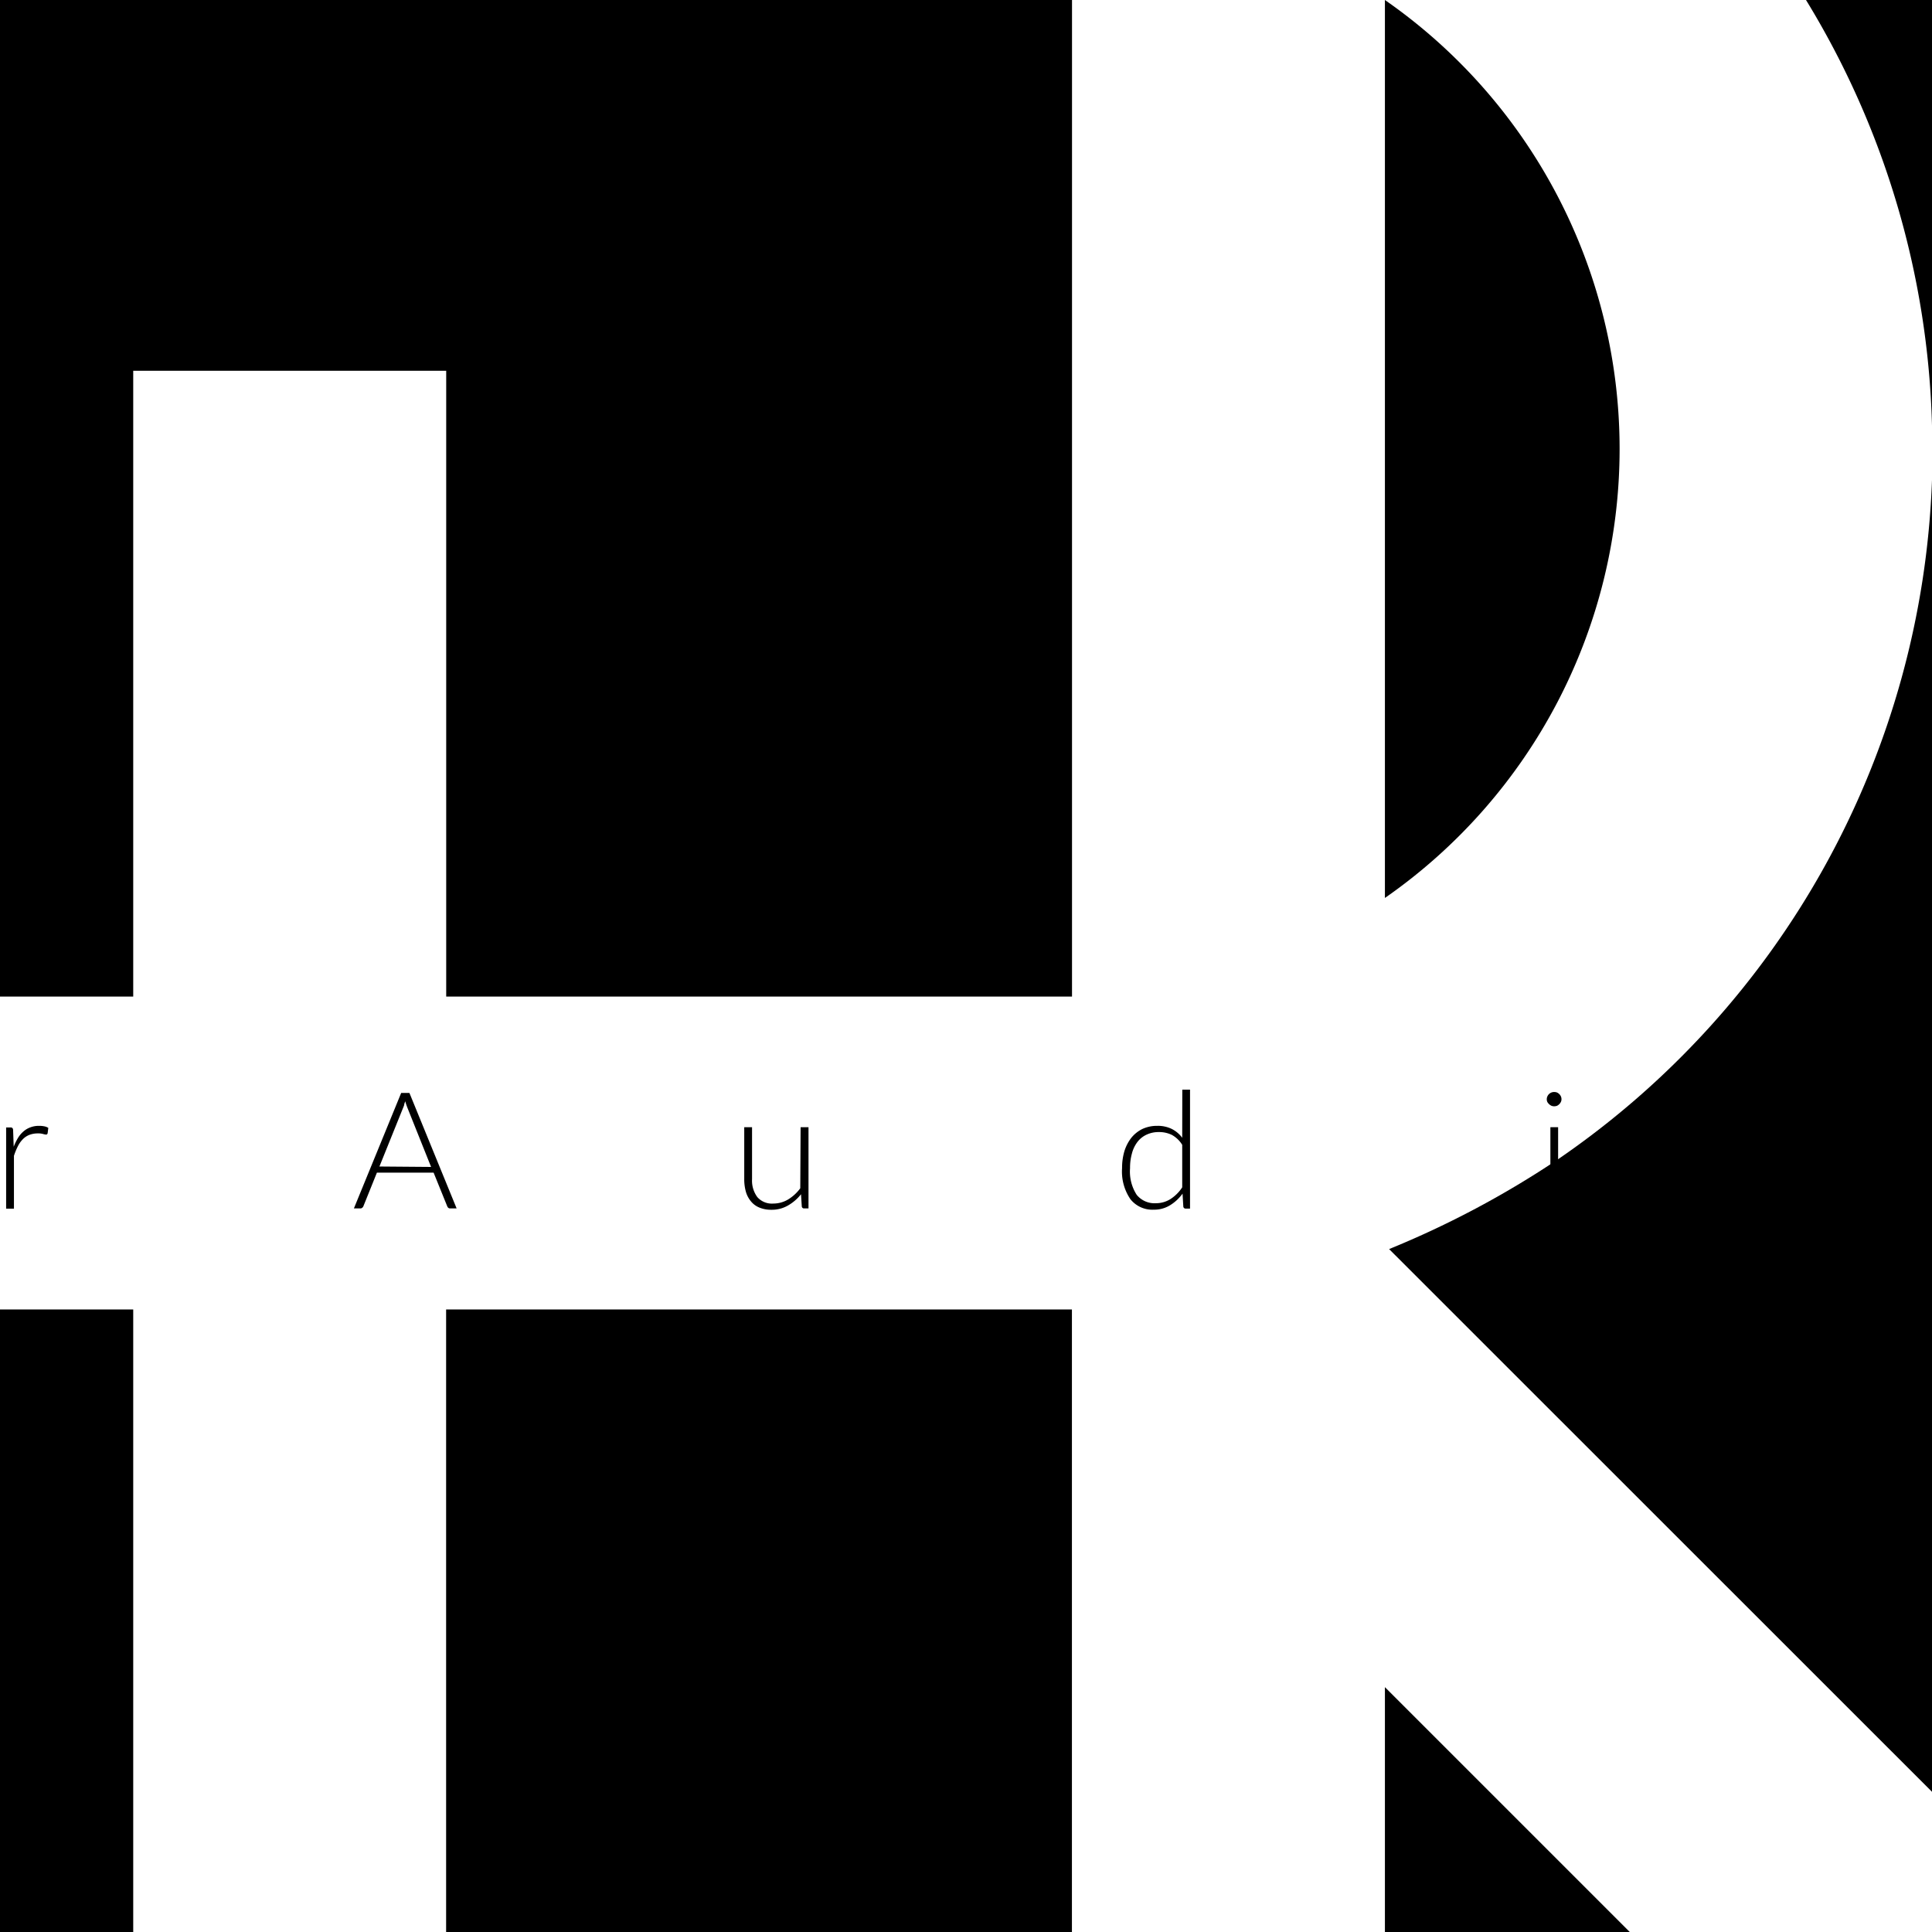 <svg xmlns="http://www.w3.org/2000/svg" width="600px" height="600px" viewBox="0 0 230 230">
<defs><style>
.cls-1{fill:none;}
.box{fill:hsl(200,100%,35%);
	opacity:0.2;isolation:isolate;}
.text{fill:hsl(200,3%,40%);}
</style></defs>
<path class="cls-1" d="M48.24,131.1c0,.16-.08.3-.12.44s-.1.27-.15.39l-2.8,6.94h6.15l-2.8-7A8.56,8.56,0,0,1,48.24,131.1Z"/>
<path class="cls-1" d="M139.51,135.09a3.45,3.45,0,0,0-1.54-.34,3.38,3.38,0,0,0-1.5.32,2.92,2.92,0,0,0-1.07.87,3.87,3.87,0,0,0-.65,1.37,6.33,6.33,0,0,0-.22,1.74,5.11,5.11,0,0,0,.79,3.17,2.73,2.73,0,0,0,2.29,1,3.23,3.23,0,0,0,1.74-.5,4.71,4.71,0,0,0,1.39-1.39v-5.08A3.34,3.34,0,0,0,139.51,135.09Z"/>
<polygon class="box" points="15.86 44.14 53.12 44.14 53.12 118.64 127.62 118.64 127.62 0 0 0 0 118.64 15.86 118.64 15.86 44.14"/>
<polygon class="box" points="164.87 230 194.02 230 164.87 200.85 164.87 230"/>
<rect class="box" x="53.11" y="155.89" width="74.5" height="74.11"/>
<rect class="box" y="155.89" width="15.86" height="74.11"/>
<path class="box" d="M230,0H215a102,102,0,0,1,15,50.67Z"/>
<path class="box" d="M230,57.15A102.44,102.44,0,0,1,185.49,138h0a112.11,112.11,0,0,1-20.12,10.7L230,213.31"/>
<path class="box" d="M192.81,53.45A65.1,65.1,0,0,0,164.87,0V106.9A65.12,65.12,0,0,0,192.81,53.45Z"/>
<path class="text" d="M1.66,137.6a7.84,7.84,0,0,1,.47-1.15,3.34,3.34,0,0,1,.6-.84,2.2,2.2,0,0,1,.78-.51,2.79,2.79,0,0,1,1-.17,2.07,2.07,0,0,1,.62.07,1.82,1.82,0,0,0,.36.07c.09,0,.15-.06.18-.16l.08-.64a1.42,1.42,0,0,0-.51-.19,3,3,0,0,0-.6-.05,2.8,2.8,0,0,0-1,.17,2.54,2.54,0,0,0-.84.49,3.17,3.17,0,0,0-.66.78,6.41,6.41,0,0,0-.51,1.05l-.07-2a.38.38,0,0,0-.08-.23.33.33,0,0,0-.24-.07H.73v9.67h.93Z"/>
<path class="text" d="M47.76,130.11l-5.63,13.75h.76a.31.31,0,0,0,.23-.08.4.4,0,0,0,.14-.18l1.61-4h6.75l1.62,4a.53.53,0,0,0,.13.19.35.35,0,0,0,.23.07h.76l-5.62-13.75Zm-2.59,8.76,2.8-6.94q.08-.18.15-.39c0-.14.08-.28.12-.44a8.56,8.56,0,0,0,.28.82l2.8,7Z"/>
<path class="text" d="M95.27,141.46a5,5,0,0,1-1.46,1.34,3.43,3.43,0,0,1-1.76.48,2.29,2.29,0,0,1-1.9-.78,3.31,3.31,0,0,1-.62-2.13v-6.18H88.6v6.18a5.49,5.49,0,0,0,.2,1.52,3.11,3.11,0,0,0,.61,1.14,2.48,2.48,0,0,0,1,.73,3.57,3.57,0,0,0,1.4.26,3.82,3.82,0,0,0,2-.51,5.34,5.34,0,0,0,1.55-1.34l.09,1.44a.26.26,0,0,0,.28.25h.52v-9.67h-.94Z"/>
<path class="text" d="M140.74,135.45a3.51,3.51,0,0,0-1.26-1.06,3.74,3.74,0,0,0-1.7-.36,4.11,4.11,0,0,0-1.8.38,3.92,3.92,0,0,0-1.32,1.07,5,5,0,0,0-.81,1.59,7,7,0,0,0-.27,2,5.82,5.82,0,0,0,1,3.7,3.34,3.34,0,0,0,2.78,1.24,3.59,3.59,0,0,0,1.92-.52,5.19,5.19,0,0,0,1.5-1.39l.09,1.53a.27.27,0,0,0,.3.25h.5V129.72h-.92Zm0,5.9a4.71,4.71,0,0,1-1.39,1.39,3.23,3.23,0,0,1-1.74.5,2.73,2.73,0,0,1-2.29-1,5.11,5.11,0,0,1-.79-3.17,6.33,6.33,0,0,1,.22-1.74,3.87,3.87,0,0,1,.65-1.37,2.92,2.92,0,0,1,1.07-.87,3.38,3.38,0,0,1,1.5-.32,3.45,3.45,0,0,1,1.54.34,3.34,3.34,0,0,1,1.23,1.18Z"/>
<path class="text" d="M184.42,131.45a.92.92,0,0,0,.28.19.88.88,0,0,0,.33.06,1,1,0,0,0,.33-.06,1,1,0,0,0,.46-.46.71.71,0,0,0,.07-.32.8.8,0,0,0-.07-.34.88.88,0,0,0-.19-.27,1,1,0,0,0-.27-.19A1,1,0,0,0,185,130a.88.88,0,0,0-.33.07.92.92,0,0,0-.28.19.85.85,0,0,0-.18.27.8.8,0,0,0-.07.34.71.71,0,0,0,.07.32A1,1,0,0,0,184.42,131.45Z"/>
<polygon class="text" points="185.49 143.86 185.49 137.98 185.49 134.19 184.57 134.19 184.57 138.59 184.57 143.86 185.49 143.86"/>
<path class="text" d="M228.63,135.4a3.81,3.81,0,0,0-1.39-1,5.12,5.12,0,0,0-3.72,0,3.81,3.81,0,0,0-1.39,1,4.19,4.19,0,0,0-.86,1.57,7.15,7.15,0,0,0,0,4.1,4.35,4.35,0,0,0,.86,1.57,3.9,3.9,0,0,0,1.39,1,5.12,5.12,0,0,0,3.72,0,3.9,3.9,0,0,0,1.39-1,4.67,4.67,0,0,0,.86-1.57,7.39,7.39,0,0,0,0-4.1A4.48,4.48,0,0,0,228.63,135.4Zm0,5.38a3.84,3.84,0,0,1-.65,1.33,2.9,2.9,0,0,1-1.08.85,4,4,0,0,1-3,0,2.9,2.9,0,0,1-1.08-.85,3.84,3.84,0,0,1-.65-1.33,7.11,7.11,0,0,1,0-3.51,3.89,3.89,0,0,1,.65-1.34,2.83,2.83,0,0,1,1.08-.86,3.83,3.83,0,0,1,3,0,2.83,2.83,0,0,1,1.08.86,3.89,3.89,0,0,1,.65,1.34,7.44,7.44,0,0,1,0,3.51Z"/>
</svg>